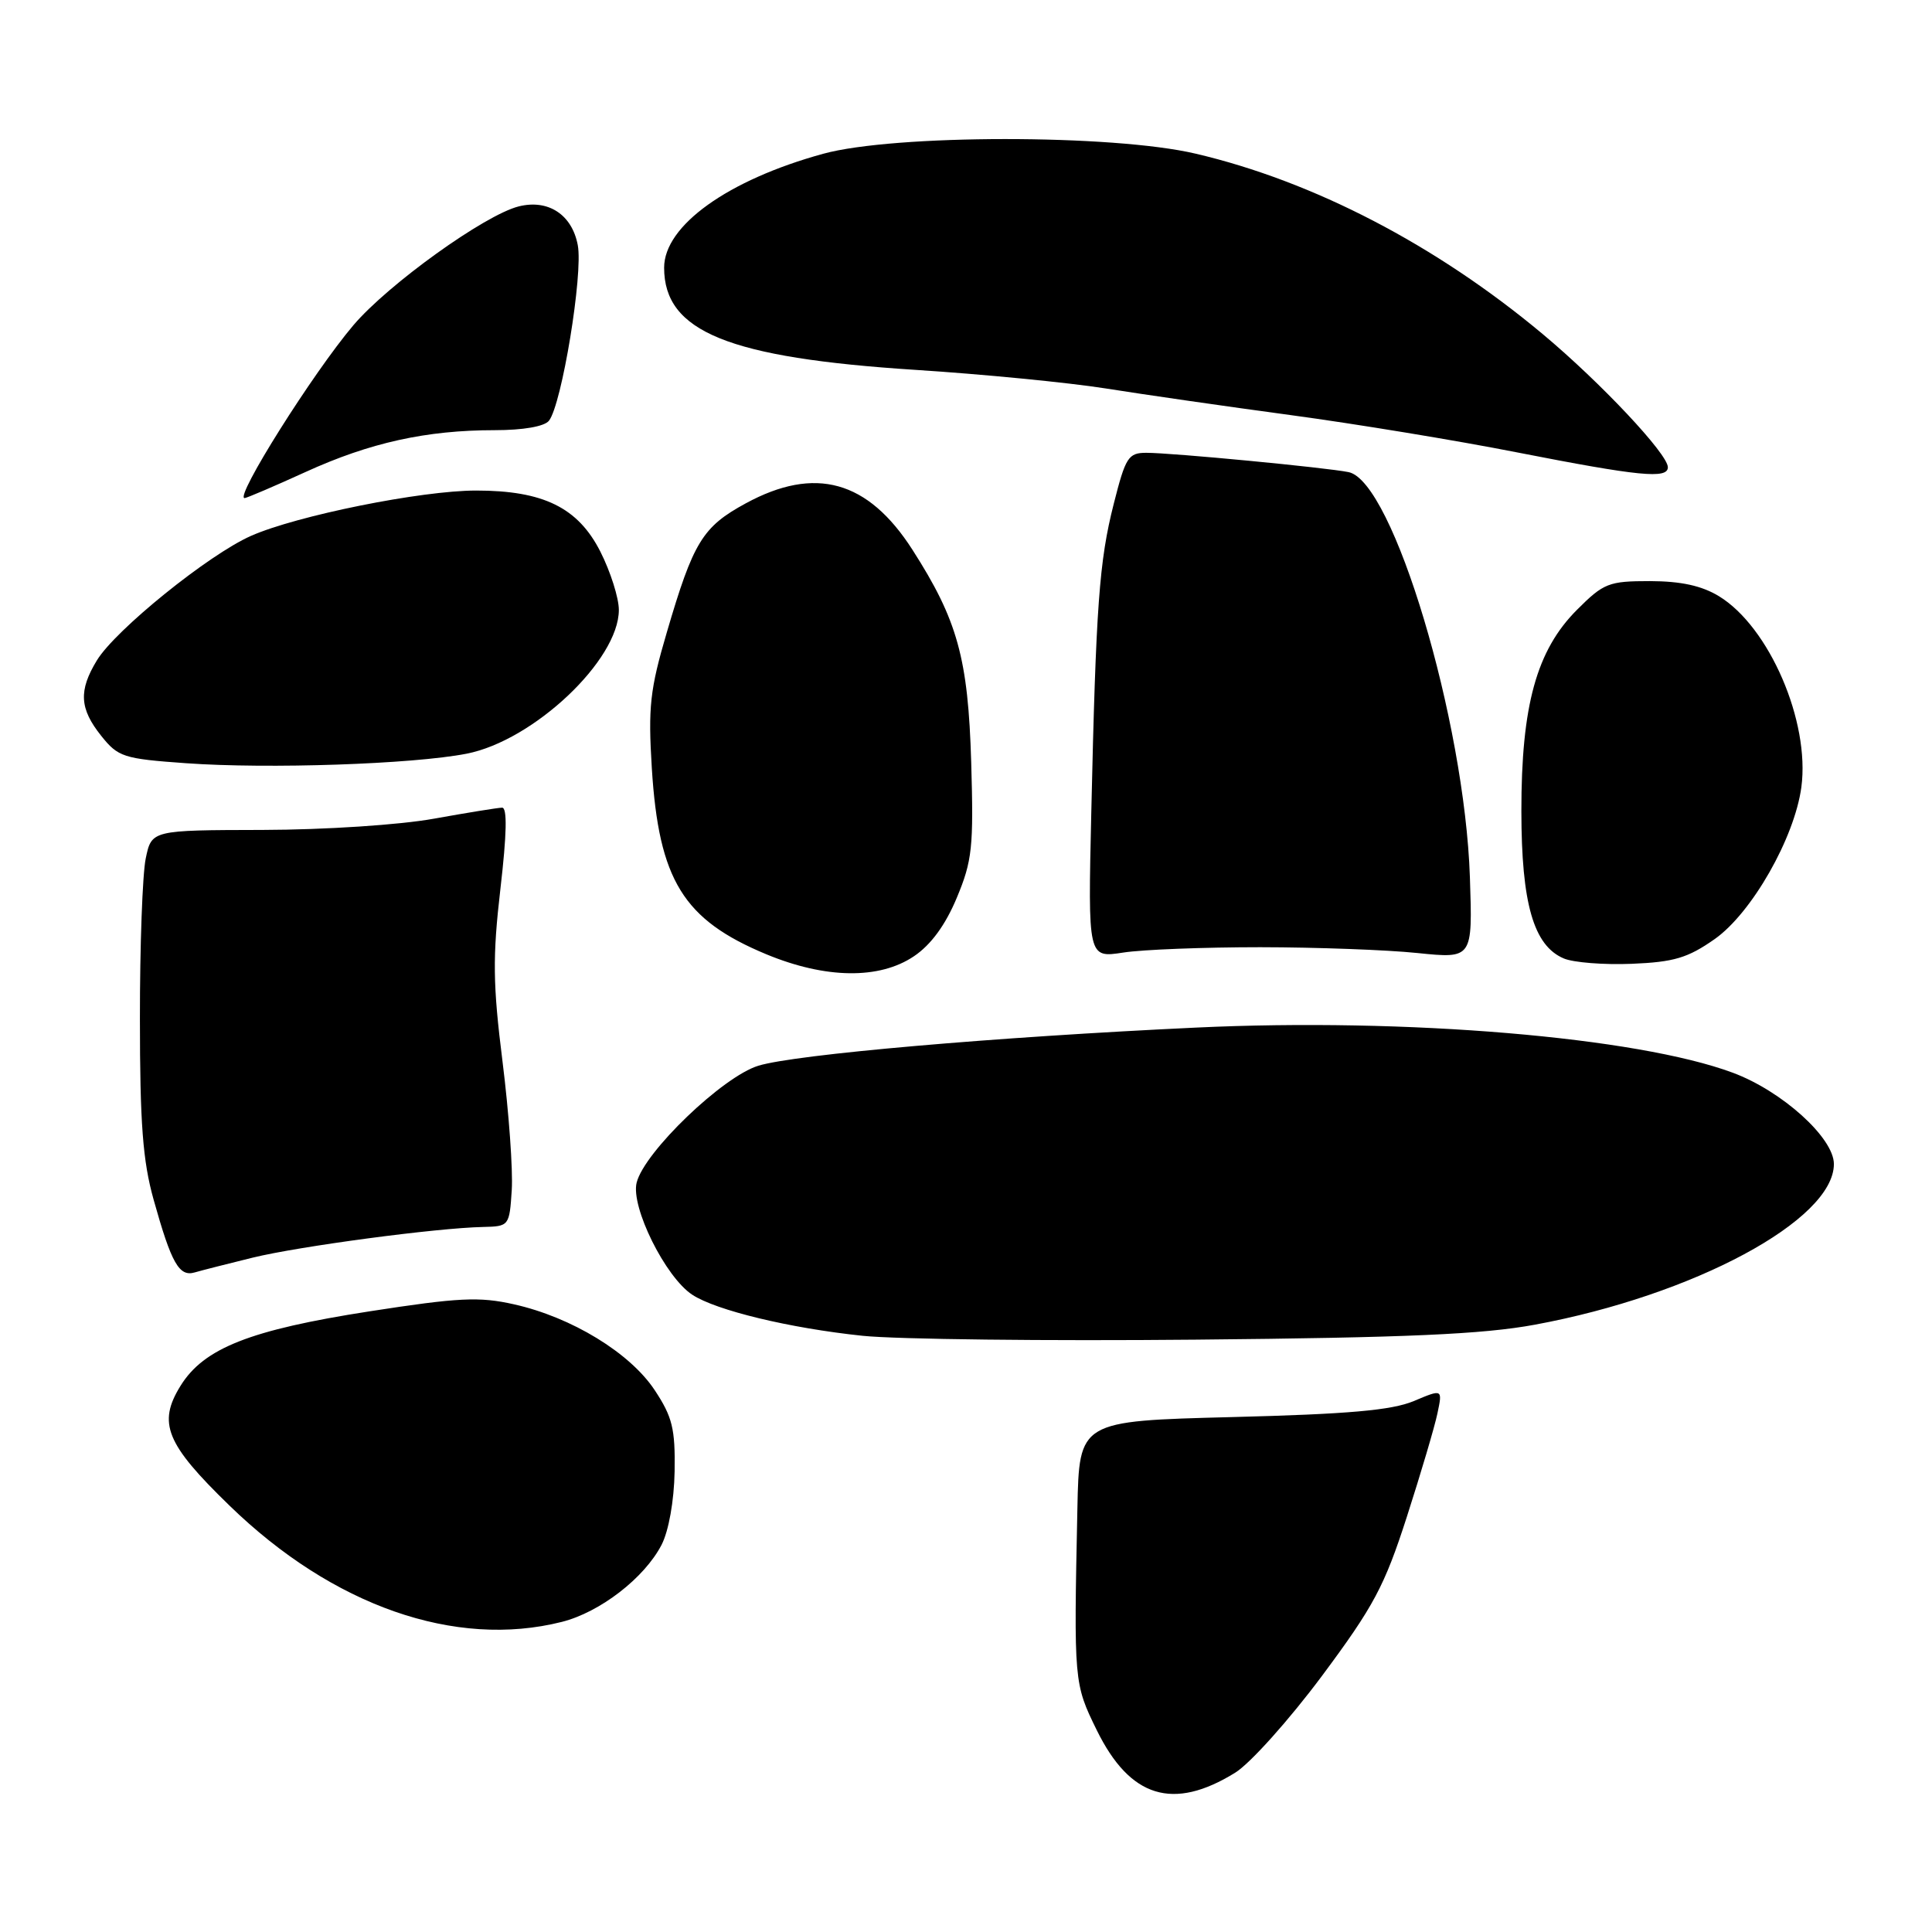 <?xml version="1.0" encoding="UTF-8" standalone="no"?>
<!DOCTYPE svg PUBLIC "-//W3C//DTD SVG 1.1//EN" "http://www.w3.org/Graphics/SVG/1.1/DTD/svg11.dtd" >
<svg xmlns="http://www.w3.org/2000/svg" xmlns:xlink="http://www.w3.org/1999/xlink" version="1.1" viewBox="0 0 256 256">
 <g >
 <path fill="currentColor"
d=" M 163.67 234.89 C 165.65 233.67 170.81 227.91 175.15 222.09 C 182.04 212.83 183.45 210.18 186.41 201.00 C 188.27 195.22 190.10 189.05 190.47 187.27 C 191.15 184.04 191.15 184.04 187.33 185.65 C 184.41 186.87 178.69 187.38 163.25 187.77 C 143.00 188.29 143.00 188.29 142.76 199.89 C 142.28 222.89 142.30 223.09 145.33 229.26 C 149.73 238.22 155.45 239.98 163.67 234.89 Z  M 74.44 214.91 C 79.51 213.63 85.38 209.10 87.66 204.70 C 88.61 202.85 89.32 198.88 89.39 194.97 C 89.48 189.32 89.10 187.75 86.75 184.20 C 83.48 179.26 75.75 174.54 68.11 172.83 C 63.50 171.79 60.77 171.93 48.96 173.76 C 33.13 176.22 27.01 178.64 23.92 183.63 C 20.86 188.57 21.99 191.33 30.40 199.49 C 44.08 212.79 60.31 218.47 74.44 214.91 Z  M 203.37 175.53 C 224.43 171.64 243.00 161.66 243.00 154.24 C 243.00 150.77 236.12 144.56 229.60 142.14 C 216.91 137.42 186.35 134.85 158.50 136.16 C 131.82 137.41 105.43 139.71 100.50 141.21 C 95.78 142.64 85.39 152.62 84.36 156.70 C 83.55 159.91 88.17 169.23 91.73 171.56 C 94.90 173.64 104.65 175.99 114.30 177.00 C 118.81 177.47 138.70 177.70 158.50 177.51 C 186.40 177.25 196.50 176.80 203.37 175.53 Z  M 33.50 166.64 C 39.69 165.13 57.82 162.71 64.00 162.58 C 67.46 162.50 67.50 162.45 67.81 157.69 C 67.98 155.04 67.43 147.39 66.59 140.69 C 65.30 130.41 65.26 126.82 66.31 117.75 C 67.15 110.51 67.23 107.01 66.53 107.02 C 65.96 107.03 61.90 107.69 57.50 108.48 C 52.98 109.30 43.10 109.95 34.80 109.97 C 20.09 110.00 20.09 110.00 19.31 113.75 C 18.88 115.81 18.53 125.38 18.54 135.00 C 18.54 148.85 18.92 153.85 20.36 158.98 C 22.72 167.42 23.74 169.21 25.81 168.60 C 26.74 168.33 30.20 167.45 33.50 166.64 Z  M 121.10 126.71 C 123.35 125.20 125.27 122.58 126.78 118.96 C 128.83 114.05 129.02 112.24 128.69 101.00 C 128.28 87.23 126.88 82.17 120.90 72.84 C 115.00 63.64 108.00 61.70 98.81 66.70 C 93.09 69.81 91.87 71.80 88.36 83.78 C 86.12 91.38 85.87 93.70 86.37 101.80 C 87.30 116.63 90.53 121.87 101.55 126.45 C 109.40 129.70 116.52 129.80 121.10 126.71 Z  M 227.21 124.43 C 232.11 120.98 237.78 111.05 238.69 104.30 C 239.85 95.61 234.44 83.07 227.77 79.00 C 225.49 77.61 222.73 77.01 218.63 77.00 C 213.17 77.00 212.50 77.26 208.97 80.79 C 203.60 86.16 201.58 93.48 201.59 107.50 C 201.60 119.72 203.21 125.31 207.21 127.00 C 208.47 127.54 212.52 127.86 216.21 127.71 C 221.80 127.48 223.63 126.94 227.21 124.43 Z  M 167.00 125.51 C 174.43 125.52 183.79 125.86 187.81 126.28 C 195.13 127.03 195.13 127.03 194.77 116.26 C 194.08 95.48 184.59 63.77 178.70 62.56 C 175.79 61.96 155.22 59.99 151.89 60.00 C 149.51 60.00 149.14 60.58 147.58 66.75 C 145.65 74.34 145.22 80.21 144.60 107.72 C 144.16 126.94 144.16 126.94 148.83 126.22 C 151.40 125.82 159.57 125.51 167.00 125.51 Z  M 61.82 99.87 C 70.69 98.14 82.00 87.47 82.00 80.82 C 82.00 79.23 80.90 75.76 79.55 73.09 C 76.59 67.26 72.00 65.00 63.09 65.00 C 55.81 65.00 39.33 68.32 33.25 71.01 C 27.63 73.50 15.31 83.45 12.84 87.50 C 10.40 91.50 10.53 93.90 13.41 97.50 C 15.65 100.31 16.36 100.54 24.65 101.13 C 35.56 101.91 54.69 101.26 61.82 99.87 Z  M 40.47 62.55 C 49.01 58.65 56.49 57.00 65.56 57.00 C 69.33 57.00 72.14 56.51 72.74 55.75 C 74.44 53.59 77.28 36.31 76.56 32.49 C 75.80 28.44 72.65 26.37 68.73 27.35 C 64.21 28.49 51.44 37.67 46.83 43.09 C 41.49 49.38 31.03 66.00 32.41 66.00 C 32.67 66.00 36.30 64.45 40.47 62.55 Z  M 221.00 61.91 C 221.00 60.16 212.10 50.69 204.42 44.27 C 190.30 32.47 174.05 24.02 158.42 20.36 C 147.40 17.77 118.47 17.79 109.06 20.38 C 96.44 23.85 88.00 29.90 88.00 35.47 C 88.00 43.95 96.52 47.41 121.30 49.01 C 130.21 49.58 141.55 50.69 146.50 51.47 C 151.45 52.26 162.47 53.85 171.00 55.00 C 179.53 56.15 193.03 58.37 201.00 59.94 C 217.24 63.12 221.00 63.49 221.00 61.91 Z "/>
</g>
</svg>